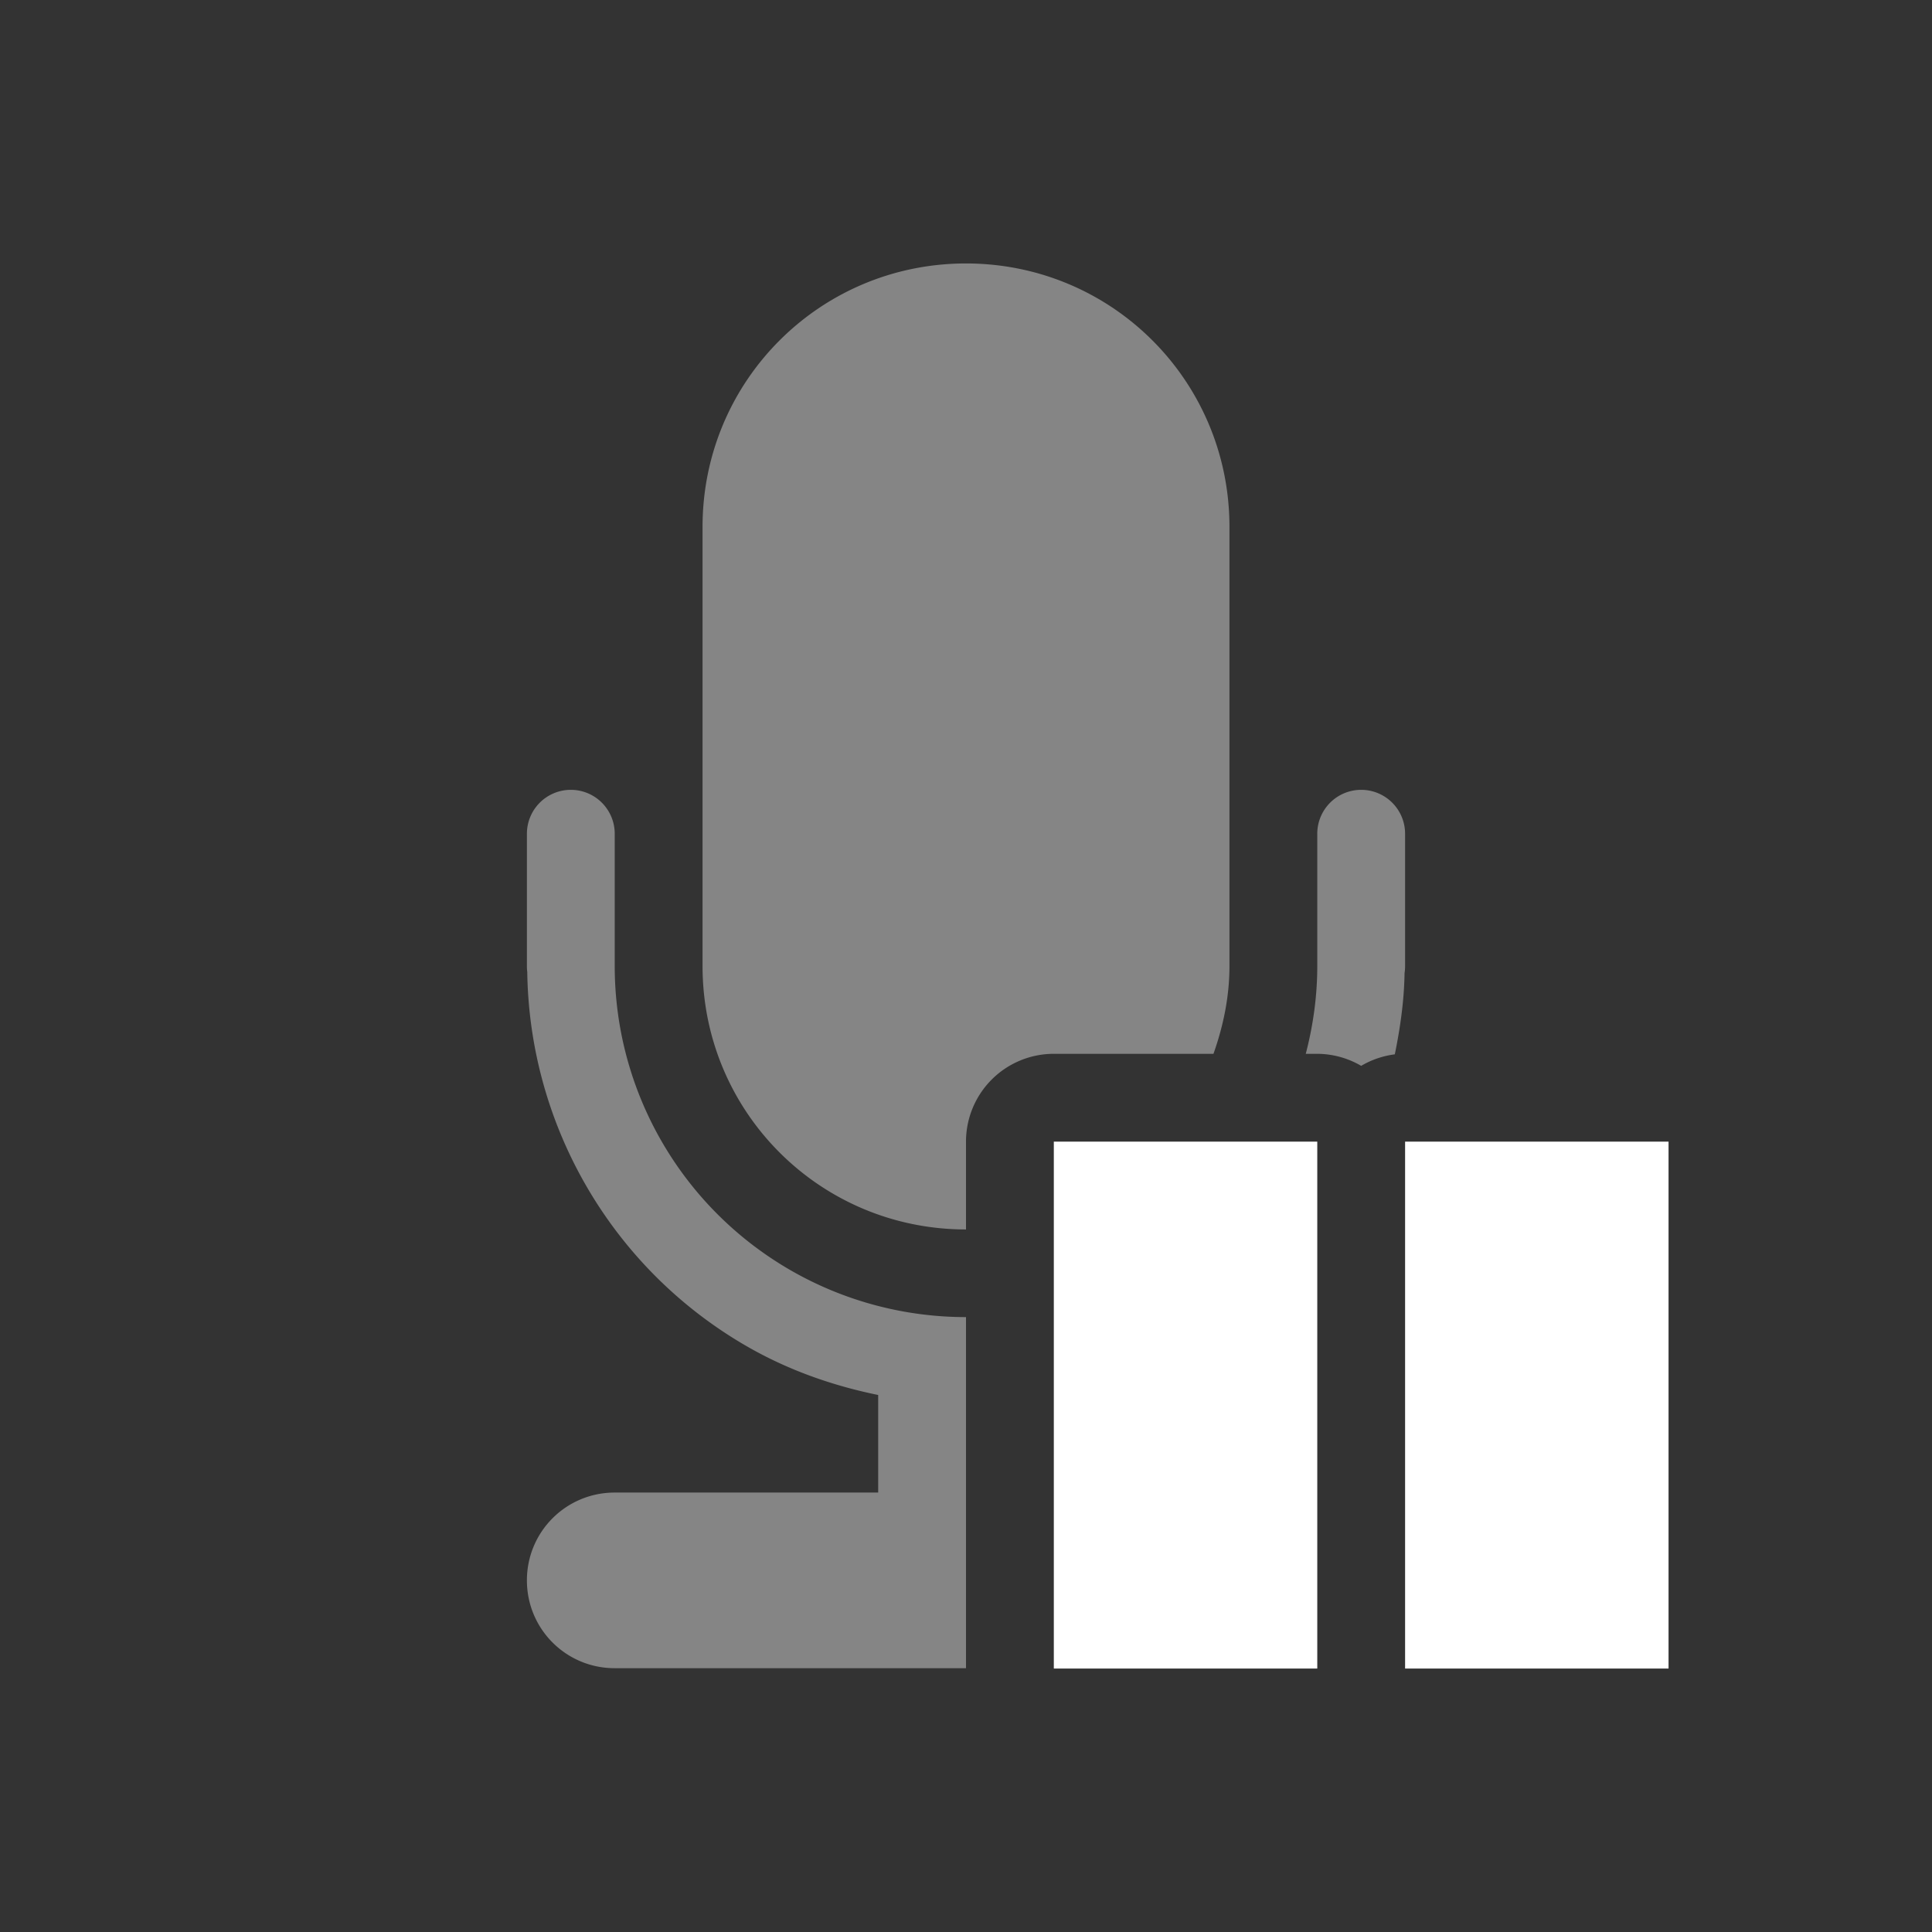 <?xml version="1.0" encoding="UTF-8" standalone="no"?>
<svg
   xmlns:dc="http://purl.org/dc/elements/1.1/"
   xmlns:cc="http://creativecommons.org/ns#"
   xmlns:rdf="http://www.w3.org/1999/02/22-rdf-syntax-ns#"
   xmlns:svg="http://www.w3.org/2000/svg"
   xmlns="http://www.w3.org/2000/svg"
   xmlns:sodipodi="http://sodipodi.sourceforge.net/DTD/sodipodi-0.dtd"
   xmlns:inkscape="http://www.inkscape.org/namespaces/inkscape"
   height="22"
   width="22"
   version="1.1"
   viewBox="0 0 22 22"
   id="svg2"
   inkscape:version="0.91 r13725"
   sodipodi:docname="audio-recorder-paused.svg">
  <rect x="0" y="0" width="22" height="22" fill="#333333" stroke="none"/>
  <defs
     id="defs12" />
  <sodipodi:namedview
     pagecolor="#ffffff"
     bordercolor="#666666"
     borderopacity="1"
     objecttolerance="10"
     gridtolerance="10"
     guidetolerance="10"
     inkscape:pageopacity="0"
     inkscape:pageshadow="2"
     inkscape:window-width="1600"
     inkscape:window-height="814"
     id="namedview10"
     showgrid="false"
     inkscape:zoom="9.8333333"
     inkscape:cx="-21.050847"
     inkscape:cy="12"
     inkscape:window-x="0"
     inkscape:window-y="24"
     inkscape:window-maximized="1"
     inkscape:current-layer="svg2" />
  <g
     transform="translate(-1,-1029.4)"
     id="g4"
     style="fill:#ffffff;fill-opacity:1">
    <path
       d="M 12,4 C 10.338,4 9,5.338 9,7 l 0,1 0,1 0,1 0,1 0,1 c 0,1.662 1.338,3 3,3 l 0,-1 a 1,1 0 0 1 1,-1 l 1.818,0 C 14.929,12.686 15,12.353 15,12 l 0,-1 0,-1 0,-1 0,-1 0,-1 C 15,5.338 13.662,4 12,4 Z M 7.492,9.994 A 0.5,0.5 0 0 0 7,10.5 L 7,11.967 7,12 a 0.5,0.5 0 0 0 0.004,0.068 c 0.025,1.759 0.97,3.379 2.496,4.26 0.472,0.273 0.981,0.451 1.5,0.557 l 0,1.111 -3,0 c -0.554,0 -1,0.446 -1,1 0,0.554 0.446,1 1,1 l 4,0 0,-3.998 c -0.69,0 -1.381,-0.178 -2,-0.535 C 8.762,14.748 8,13.43 8,12 L 8,10.5 A 0.5,0.5 0 0 0 7.492,9.994 Z m 9,0 A 0.5,0.5 0 0 0 16,10.5 l 0,1.5 c 0,0.343 -0.047,0.677 -0.131,1 L 16,13 a 1,1 0 0 1 0.5,0.137 1,1 0 0 1 0.383,-0.131 c 0.062,-0.303 0.106,-0.61 0.111,-0.926 A 0.5,0.5 0 0 0 17,12 l 0,-1.5 A 0.5,0.5 0 0 0 16.492,9.994 Z M 14.631,15 C 14.436,15.171 14.23,15.33 14,15.463 l 0,1.098 c 0.169,-0.072 0.339,-0.14 0.5,-0.233 0.175,-0.101 0.341,-0.214 0.5,-0.334 L 15,15 14.631,15 Z M 14,17.996 14,19 l 1,0 0,-1.004 -1,0 z"
       transform="translate(0,1028.4)"
       id="path6"
       style="opacity:0.4;fill:#ffffff;fill-opacity:1"
       inkscape:connector-curvature="0" />
    <path
       style="clip-rule:evenodd;fill:#ffffff;fill-opacity:1;fill-rule:evenodd;image-rendering:optimizeQuality;shape-rendering:geometricPrecision"
       d="m 13,1042.4 0,6 3,0 0,-6 -3,0 z m 4,0 0,6 3,0 0,-6 -3,0 z"
       id="path8"
       inkscape:connector-curvature="0" />
  </g>
</svg>
